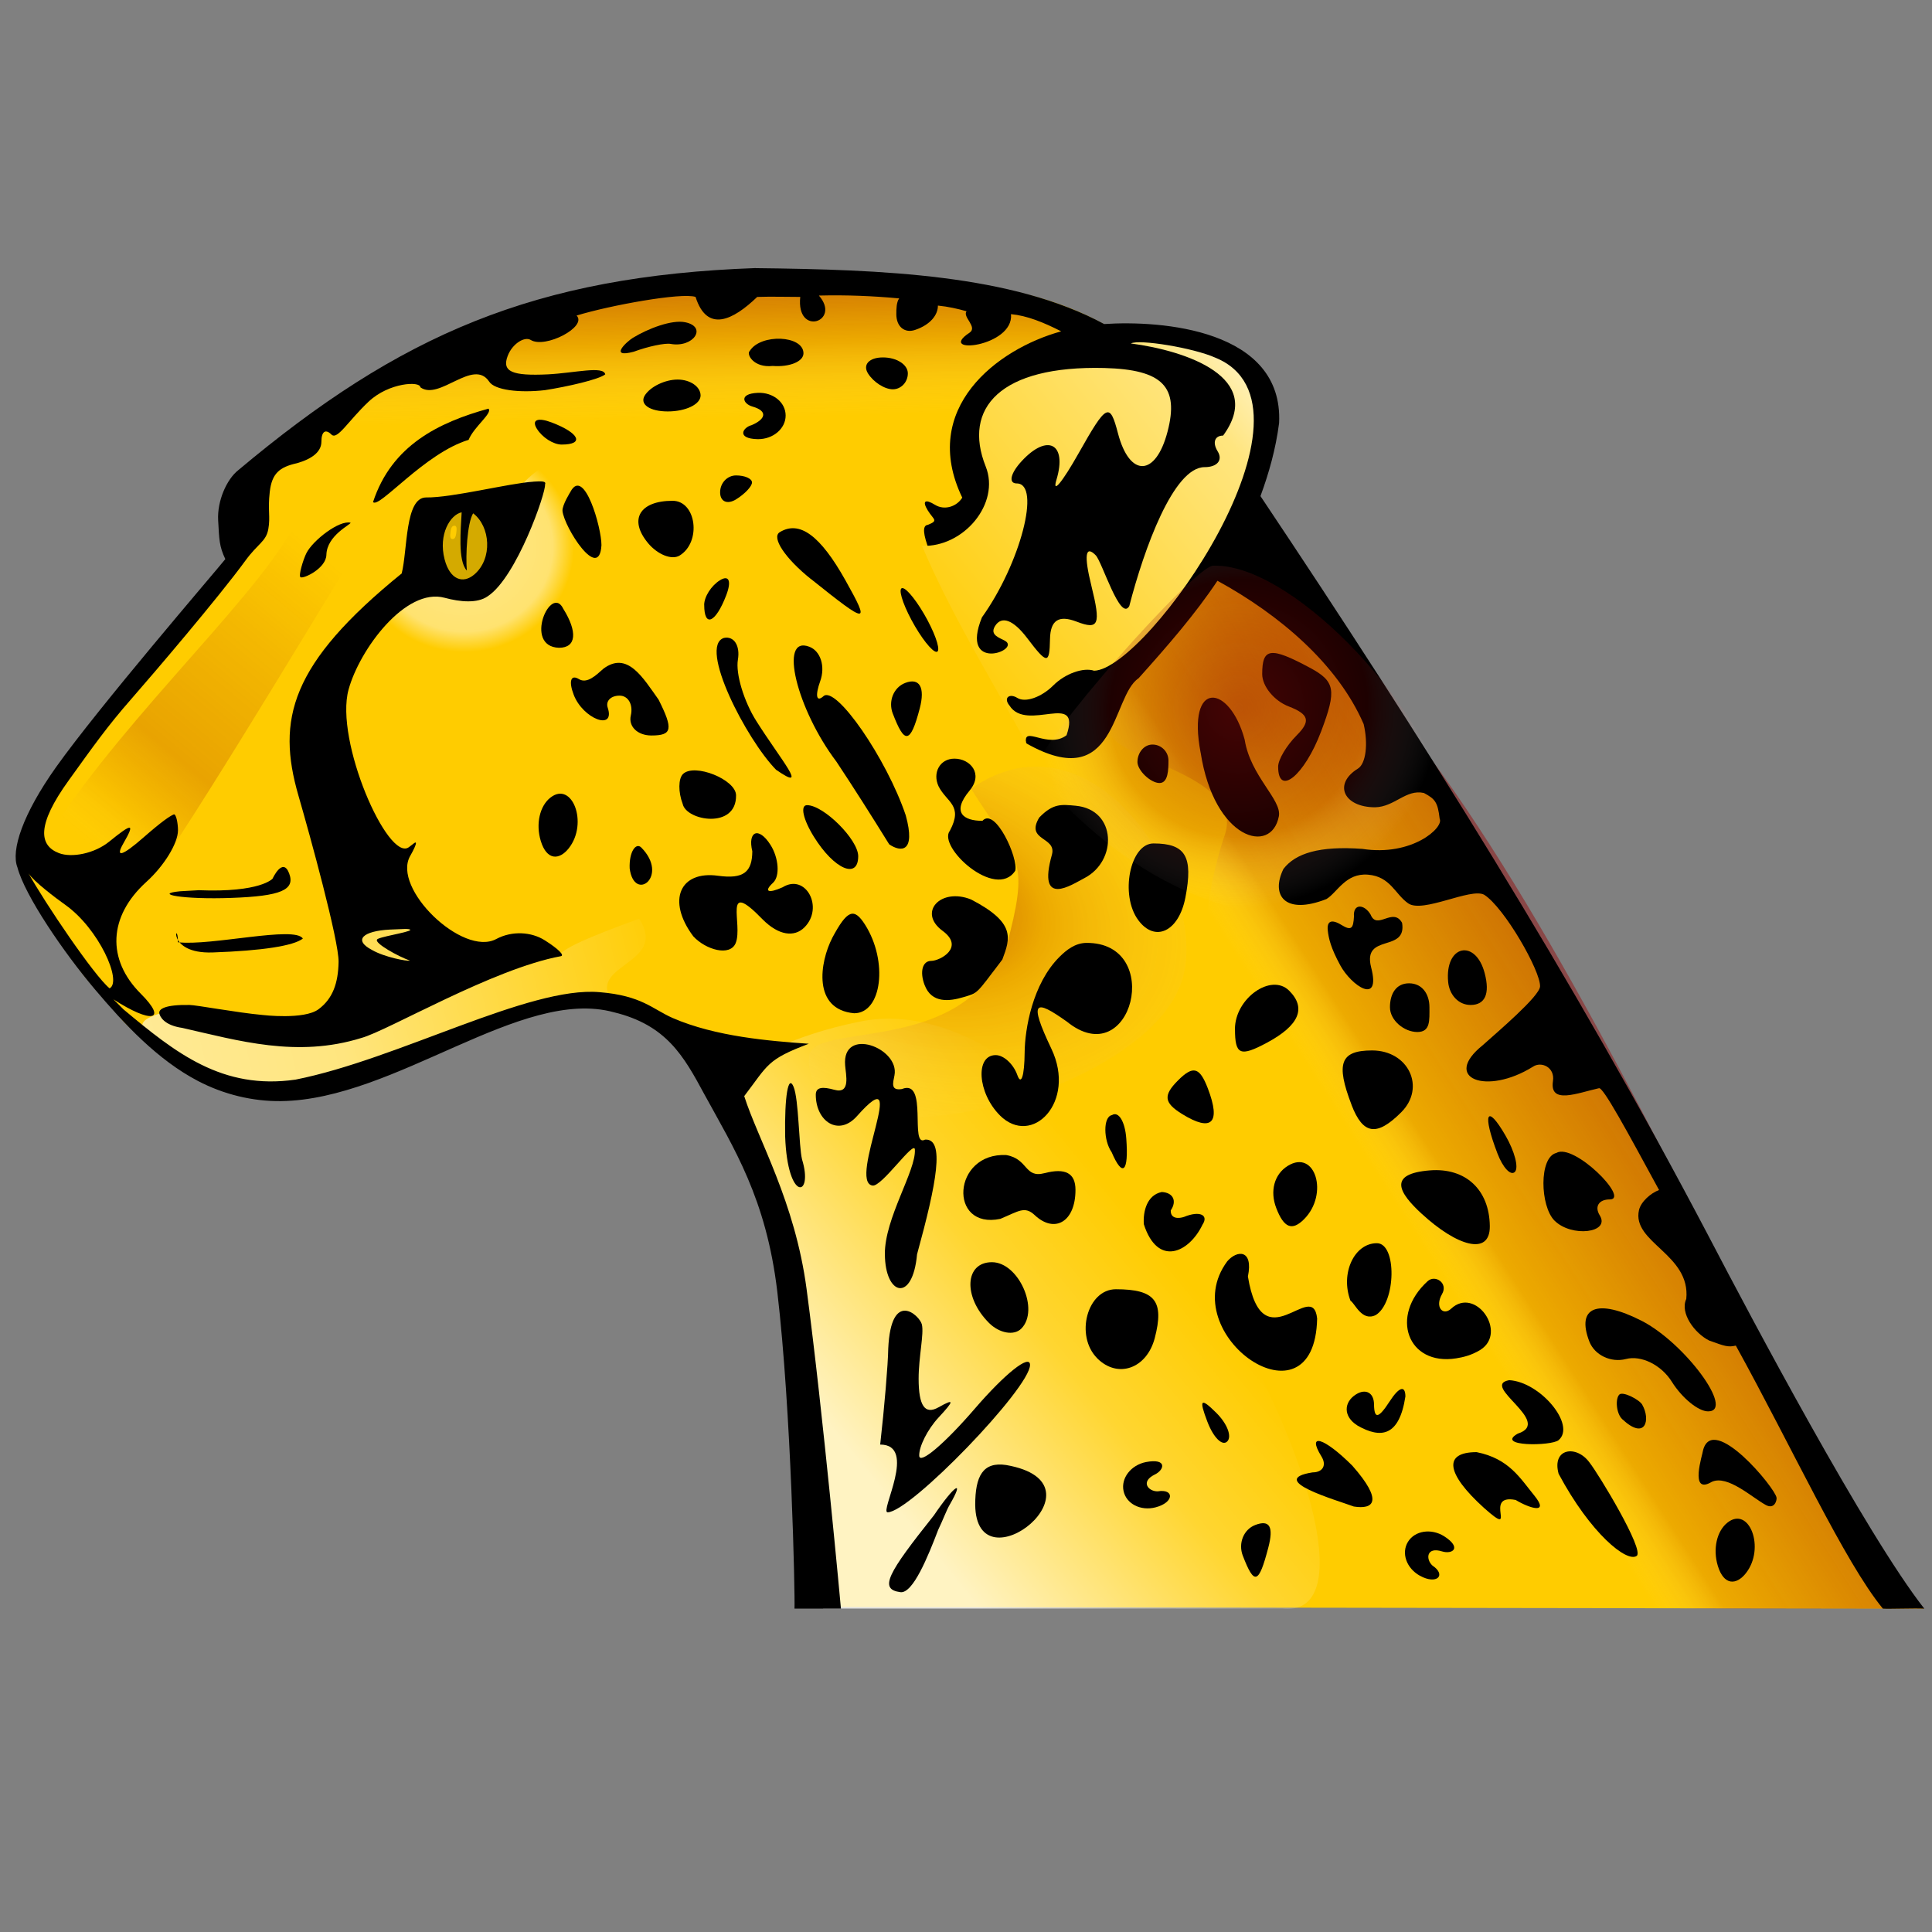 <?xml version="1.0" encoding="UTF-8" standalone="no"?>
<!-- Created with Inkscape (http://www.inkscape.org/) -->

<svg
   xmlns:osb="http://www.openswatchbook.org/uri/2009/osb"
   xmlns:dc="http://purl.org/dc/elements/1.1/"
   xmlns:cc="http://creativecommons.org/ns#"
   xmlns:rdf="http://www.w3.org/1999/02/22-rdf-syntax-ns#"
   xmlns:svg="http://www.w3.org/2000/svg"
   xmlns="http://www.w3.org/2000/svg"
   xmlns:xlink="http://www.w3.org/1999/xlink"
   xmlns:sodipodi="http://sodipodi.sourceforge.net/DTD/sodipodi-0.dtd"
   xmlns:inkscape="http://www.inkscape.org/namespaces/inkscape"
   width="48"
   height="48"
   id="svg2"
   sodipodi:version="0.32"
   inkscape:version="0.48.0 r9654"
   sodipodi:docname="head.svg"
   inkscape:output_extension="org.inkscape.output.svg.inkscape"
   version="1.1"
   inkscape:export-filename="W:\home\pictures\cliparts\lazarus-logo\head.png"
   inkscape:export-xdpi="391.15384"
   inkscape:export-ydpi="391.15384">
  <rect width="100%" height="100%" fill="#808080" stroke="none"/>
  <title
     id="title3059">Cheetah Head</title>
  <defs
     id="defs4">
    <linearGradient
       id="linearGradient5735">
      <stop
         style="stop-color:#930a0a;stop-opacity:0.469;"
         offset="0"
         id="stop5737" />
      <stop
         id="stop5741"
         offset="0.641"
         style="stop-color:#920505;stop-opacity:0.204;" />
      <stop
         style="stop-color:#ffffff;stop-opacity:0;"
         offset="1"
         id="stop5745" />
    </linearGradient>
    <linearGradient
       id="linearGradient5682">
      <stop
         id="stop5684"
         offset="0"
         style="stop-color:#930a0a;stop-opacity:0.549;" />
      <stop
         style="stop-color:#920000;stop-opacity:0.168;"
         offset="0.813"
         id="stop5686" />
      <stop
         id="stop5688"
         offset="1"
         style="stop-color:#ffffff;stop-opacity:0;" />
    </linearGradient>
    <linearGradient
       id="linearGradient5674">
      <stop
         style="stop-color:#930a0a;stop-opacity:0.549;"
         offset="0"
         id="stop5676" />
      <stop
         id="stop5678"
         offset="0.542"
         style="stop-color:#920000;stop-opacity:0.168;" />
      <stop
         style="stop-color:#ffffff;stop-opacity:0;"
         offset="1"
         id="stop5680" />
    </linearGradient>
    <linearGradient
       id="linearGradient5662">
      <stop
         id="stop5664"
         offset="0"
         style="stop-color:#930a0a;stop-opacity:0;" />
      <stop
         style="stop-color:#920707;stop-opacity:0.097;"
         offset="0.268"
         id="stop5666" />
      <stop
         style="stop-color:#920505;stop-opacity:0.204;"
         offset="0.667"
         id="stop5668" />
      <stop
         style="stop-color:#920000;stop-opacity:0.053;"
         offset="0.865"
         id="stop5670" />
      <stop
         id="stop5672"
         offset="1"
         style="stop-color:#ffffff;stop-opacity:0;" />
    </linearGradient>
    <linearGradient
       id="linearGradient5654">
      <stop
         id="stop5656"
         offset="0"
         style="stop-color:#930a0a;stop-opacity:0.549;" />
      <stop
         style="stop-color:#920000;stop-opacity:0.168;"
         offset="0.383"
         id="stop5658" />
      <stop
         id="stop5660"
         offset="1"
         style="stop-color:#ffffff;stop-opacity:0;" />
    </linearGradient>
    <linearGradient
       id="linearGradient5646">
      <stop
         style="stop-color:#ffcc00;stop-opacity:1"
         offset="0"
         id="stop5648" />
      <stop
         id="stop5650"
         offset="0.749"
         style="stop-color:#ffe57f;stop-opacity:1;" />
      <stop
         id="stop5652"
         offset="1"
         style="stop-color:#ffffff;stop-opacity:1;" />
    </linearGradient>
    <linearGradient
       osb:paint="gradient"
       id="linearGradient5638">
      <stop
         id="stop5640"
         offset="0"
         style="stop-color:#ffffff;stop-opacity:0.628;" />
      <stop
         style="stop-color:#ffffff;stop-opacity:0.496;"
         offset="0.456"
         id="stop5642" />
      <stop
         id="stop5644"
         offset="1"
         style="stop-color:#ffffff;stop-opacity:0;" />
    </linearGradient>
    <linearGradient
       id="linearGradient5630">
      <stop
         id="stop5632"
         offset="0"
         style="stop-color:#ffffff;stop-opacity:0.761;" />
      <stop
         style="stop-color:#ffffff;stop-opacity:0.192;"
         offset="0.606"
         id="stop5634" />
      <stop
         id="stop5636"
         offset="1"
         style="stop-color:#ffffff;stop-opacity:0;" />
    </linearGradient>
    <linearGradient
       id="linearGradient5610"
       osb:paint="gradient">
      <stop
         style="stop-color:#ffffff;stop-opacity:0.628;"
         offset="0"
         id="stop5612" />
      <stop
         id="stop5614"
         offset="0.805"
         style="stop-color:#ffffff;stop-opacity:0.496;" />
      <stop
         style="stop-color:#ffffff;stop-opacity:0;"
         offset="1"
         id="stop5616" />
    </linearGradient>
    <linearGradient
       id="linearGradient3998"
       osb:paint="gradient">
      <stop
         style="stop-color:#ffcc00;stop-opacity:1"
         offset="0"
         id="stop4000" />
      <stop
         id="stop4002"
         offset="0.54"
         style="stop-color:#ffe57f;stop-opacity:1" />
      <stop
         id="stop4004"
         offset="1"
         style="stop-color:#ffffff;stop-opacity:1;" />
    </linearGradient>
    <linearGradient
       osb:paint="gradient"
       id="linearGradient3966">
      <stop
         id="stop3968"
         offset="0"
         style="stop-color:#ffffff;stop-opacity:0.628;" />
      <stop
         style="stop-color:#ffffff;stop-opacity:0.496;"
         offset="0.68"
         id="stop3970" />
      <stop
         id="stop3972"
         offset="1"
         style="stop-color:#ffffff;stop-opacity:0;" />
    </linearGradient>
    <linearGradient
       id="linearGradient3866"
       osb:paint="gradient">
      <stop
         style="stop-color:#ffffff;stop-opacity:0.628;"
         offset="0"
         id="stop3868" />
      <stop
         id="stop3897"
         offset="0.456"
         style="stop-color:#ffffff;stop-opacity:0.496;" />
      <stop
         style="stop-color:#ffffff;stop-opacity:0;"
         offset="1"
         id="stop3870" />
    </linearGradient>
    <linearGradient
       inkscape:collect="always"
       xlink:href="#linearGradient5646"
       id="linearGradient3898"
       x1="24.597"
       y1="1022.915"
       x2="34.166"
       y2="1015.194"
       gradientUnits="userSpaceOnUse"
       gradientTransform="matrix(1.031,0,0,1.031,-3.496,-34.942)" />
    <linearGradient
       inkscape:collect="always"
       xlink:href="#linearGradient5674"
       id="linearGradient3882"
       x1="19.179"
       y1="1014.248"
       x2="19.263"
       y2="1018.164"
       gradientUnits="userSpaceOnUse"
       gradientTransform="matrix(1.031,0,0,1.031,-3.496,-34.942)" />
    <linearGradient
       inkscape:collect="always"
       xlink:href="#linearGradient5630"
       id="linearGradient3991"
       x1="20.806"
       y1="1039.273"
       x2="27.696"
       y2="1033.641"
       gradientUnits="userSpaceOnUse"
       gradientTransform="matrix(1.031,0,0,1.031,-3.496,-34.942)" />
    <linearGradient
       gradientTransform="matrix(1.118,1.521,-1.759,0.967,1800.431,14.71)"
       y2="1018.164"
       x2="19.263"
       y1="1014.183"
       x1="19.5"
       gradientUnits="userSpaceOnUse"
       id="linearGradient4017"
       xlink:href="#linearGradient5682"
       inkscape:collect="always" />
    <linearGradient
       id="linearGradient3866-0"
       osb:paint="gradient">
      <stop
         style="stop-color:#ffffff;stop-opacity:0.628;"
         offset="0"
         id="stop3868-9" />
      <stop
         id="stop3897-4"
         offset="0.456"
         style="stop-color:#ffffff;stop-opacity:0.496;" />
      <stop
         style="stop-color:#ffffff;stop-opacity:0;"
         offset="1"
         id="stop3870-8" />
    </linearGradient>
    <linearGradient
       inkscape:collect="always"
       xlink:href="#linearGradient5662"
       id="linearGradient4057"
       x1="34.314"
       y1="1014.788"
       x2="27.444"
       y2="1020.588"
       gradientUnits="userSpaceOnUse"
       gradientTransform="matrix(1.015,-0.178,0.178,1.015,-208.402,-6.544)" />
    <radialGradient
       inkscape:collect="always"
       xlink:href="#linearGradient5654"
       id="radialGradient5582"
       cx="42.493"
       cy="1018.274"
       fx="42.493"
       fy="1018.274"
       r="5.387"
       gradientTransform="matrix(1.463,0.443,-0.292,0.962,258.031,28.357)"
       gradientUnits="userSpaceOnUse" />
    <linearGradient
       inkscape:collect="always"
       xlink:href="#linearGradient5638"
       id="linearGradient5608"
       x1="1.374"
       y1="1031.329"
       x2="16.697"
       y2="1027.665"
       gradientUnits="userSpaceOnUse" />
    <radialGradient
       inkscape:collect="always"
       xlink:href="#linearGradient5610"
       id="radialGradient5628"
       cx="11.56"
       cy="1018.163"
       fx="11.56"
       fy="1018.163"
       r="2.517"
       gradientTransform="matrix(1.083,0.021,-0.02,1.041,19.373,-42.213)"
       gradientUnits="userSpaceOnUse" />
    <radialGradient
       inkscape:collect="always"
       xlink:href="#linearGradient5735"
       id="radialGradient5747"
       cx="30.453"
       cy="1022.463"
       fx="30.453"
       fy="1022.463"
       r="3.636"
       gradientTransform="matrix(0.928,0.993,-1.012,0.947,1037.244,23.442)"
       gradientUnits="userSpaceOnUse" />
  </defs>
  <sodipodi:namedview
     id="base"
     pagecolor="#ffffff"
     bordercolor="#666666"
     borderopacity="1.0"
     gridtolerance="10000"
     guidetolerance="10"
     objecttolerance="10"
     inkscape:pageopacity="0.0"
     inkscape:pageshadow="2"
     inkscape:zoom="256"
     inkscape:cx="11.279827"
     inkscape:cy="34.799253"
     inkscape:document-units="px"
     inkscape:current-layer="layer1"
     showgrid="true"
     inkscape:window-width="1440"
     inkscape:window-height="844"
     inkscape:window-x="-4"
     inkscape:window-y="-4"
     inkscape:window-maximized="1"
     showguides="false"
     inkscape:snap-global="false">
    <inkscape:grid
       type="xygrid"
       id="grid3876"
       empspacing="5"
       visible="true"
       enabled="true"
       snapvisiblegridlinesonly="true" />
  </sodipodi:namedview>
  <g
     inkscape:label="Layer 1"
     inkscape:groupmode="layer"
     id="layer1"
     style="display:inline"
     transform="translate(0,-1004.362)">
    <path
       style="fill:#ffcc00;display:inline"
       d="m 47.697,1044.286 c -1.446,-1.843 -4.331,-7.222 -5.373,-9.22 -3.448,-6.565 -7.245,-12.599 -11.285,-18.632 -0.995,-1.185 -0.698,-2.149 -3.295,-3.825 -2.287,-1.475 -5.645,-1.405 -8.978,-1.443 l -0.407,-0.018 c -5.483,0.195 -8.411,1.624 -12.432,5 -0.286,0.225 -0.427,0.635 -0.4,1.12 0.027,0.479 3.799e-4,0.664 0.152,0.984 -0.288,0.357 -3.169,3.663 -4.241,5.169 -0.834,1.173 -1.075,2.043 -0.91,2.462 0.185,0.702 1.186,2.351 1.841,3.049 0.056,0.058 0.349,0.438 0.544,0.567 -0.121,0.114 1.47,1.419 1.952,1.581 0.525,0.177 1.057,0.588 2.124,0.566 2.677,-0.121 5.831,-2.941 8.142,-2.309 5.071,1.607 4.604,10.942 4.679,14.95 l 27.995,0.041 z"
       id="path3127-0"
       inkscape:connector-curvature="0"
       sodipodi:nodetypes="cccccccccsccccccccc" />
    <path
       style="fill:url(#radialGradient5582);fill-opacity:1.0;stroke:none;display:inline"
       d="m 24.126,1023.958 c 1.086,1.731 1.445,1.667 0.971,3.563 -0.811,3.238 -4.989,2.125 -5.003,3.127 -0.042,2.977 8.507,1.039 9.305,-2.034 0.589,-2.269 -2.235,-6.768 -5.272,-4.657 z"
       id="path3646-1-9-2"
       inkscape:connector-curvature="0"
       sodipodi:nodetypes="cssac" />
    <path
       style="fill:url(#linearGradient4057);fill-opacity:1.0;stroke:none;display:inline"
       d="m 0.867,1025.674 c 1.823,-3.129 5.257,-6.16 6.413,-8.187 0.776,-0.095 1.96,-0.055 1.706,0.343 -0.622,0.976 -3.636,6.051 -5.124,8.216 -0.889,0.378 -2.965,0.515 -2.995,-0.373 z"
       id="path3646-1-9-9"
       inkscape:connector-curvature="0"
       sodipodi:nodetypes="ccscc" />
    <path
       style="fill:url(#linearGradient3991);fill-opacity:1.0;stroke:none;display:inline"
       d="m 20.452,1044.326 c 0,0 -0.334,-0.801 -0.5,-4.168 -0.183,-3.7 -1.774,-8.065 -1.787,-8.751 0.005,-0.662 1.693,-1.36 3.144,-1.652 6.253,-1.395 14.231,15.002 10.542,14.572 z"
       id="path3646-1-6"
       inkscape:connector-curvature="0"
       sodipodi:nodetypes="cscccc" />
    <path
       style="fill:url(#linearGradient4017);fill-opacity:1;stroke:none;display:inline"
       d="m 30.397,1018.541 c 6.914,2.669 13.501,21.711 17.41,25.785 -4.929,-8e-4 -10.258,0 -14.782,0.015 -1.176,-0.015 -0.288,-1.333 0.097,-1.985 2.004,-3.403 -5.131,-9.96 -2.691,-17.256 0.522,-1.561 -3.013,-1.88 -2.854,-2.636 0.276,-1.306 1.696,-2.161 2.819,-3.923 z"
       id="path3646-1-9-1"
       inkscape:connector-curvature="0"
       sodipodi:nodetypes="cccssscc" />
    <path
       style="opacity:0.885;fill:url(#radialGradient5628);fill-opacity:1;stroke:none;display:inline"
       d="m 10.371,1018.713 c 2.665,1.228 0.936,-2.121 3.804,-3.073 0.874,2.736 0.808,4.842 -1.331,5.592 -1.231,0.431 -2.374,-0.705 -3.575,-0.626 -0.362,0.023 0.054,-0.973 1.102,-1.893 z"
       id="path3646-1-8"
       inkscape:connector-curvature="0"
       sodipodi:nodetypes="ccsscc" />
    <path
       style="fill:url(#linearGradient3882);fill-opacity:1.0;stroke:none;display:inline"
       d="m 8.25,1014.428 c 1.655,-1.43 3.92,-2.259 7.221,-2.946 8.069,-1.11 17.603,1.086 10.467,5.732 -1.22,2.169 0.608,4.587 -0.328,3.002 -1.111,-1.881 -6.709,-6.621 -11.015,-5.149 -3.853,1.318 -5.955,1.133 -6.346,-0.639 z"
       id="path3646-1-9"
       inkscape:connector-curvature="0"
       sodipodi:nodetypes="cccssc" />
    <path
       style="fill:#000000"
       d="m 42.312,1040.394 c 0.244,-0.938 1.803,0.948 1.826,1.179 0.01,0.071 -0.055,0.293 -0.263,0.182 -0.344,-0.185 -0.953,-0.758 -1.346,-0.577 -0.572,0.343 -0.223,-0.698 -0.217,-0.784 z"
       id="path3750"
       inkscape:connector-curvature="0"
       sodipodi:nodetypes="ccscc" />
    <path
       style="fill:#000000"
       d="m 23.198,1042.017 c 0.523,-0.771 0.777,-0.926 0.397,-0.271 -0.086,0.149 -0.162,0.368 -0.285,0.622 -0.255,0.668 -0.63,1.592 -0.94,1.551 -0.541,-0.072 -0.318,-0.463 0.828,-1.903 z"
       id="path3748"
       inkscape:connector-curvature="0"
       sodipodi:nodetypes="cscsc" />
    <path
       style="fill:#000000"
       d="m 36.176,1038.11 c -1.204,0.19 -1.66,-1.05 -0.706,-1.918 0.186,-0.169 0.515,0.047 0.358,0.319 -0.189,0.328 0.024,0.553 0.226,0.364 0.6,-0.56 1.409,0.589 0.727,1.023 -0.227,0.14 -0.441,0.186 -0.605,0.212 z m 3.314,2.587 c 0.226,0.285 1.37,2.175 1.174,2.32 -0.239,0.176 -1.144,-0.548 -1.941,-2.04 -0.174,-0.639 0.445,-0.723 0.767,-0.28 z m -1.994,-2.045 c 0.772,0.042 1.666,1.116 1.227,1.49 -0.177,0.15 -1.59,0.162 -1.014,-0.162 0.891,-0.286 -0.95,-1.198 -0.213,-1.328 z m 0.627,2.871 c 0.377,0.466 -0.114,0.317 -0.467,0.105 -0.841,-0.165 0.104,0.991 -0.786,0.198 -0.947,-0.857 -1.017,-1.386 -0.184,-1.386 0.804,0.16 1.079,0.645 1.437,1.083 z"
       id="path3744"
       inkscape:connector-curvature="0"
       sodipodi:nodetypes="cssscccscccsccccccc" />
    <path
       style="fill:#000000"
       d="m 40.802,1039.262 c -0.074,-0.129 -0.483,-0.339 -0.57,-0.253 -0.104,0.104 -0.078,0.471 0.072,0.612 0.58,0.541 0.71,0.011 0.497,-0.359 z"
       id="path3742"
       inkscape:connector-curvature="0"
       sodipodi:nodetypes="scss" />
    <path
       style="fill:#000000"
       d="m 24.229,1041.75 c 0,-0.716 0.191,-1.077 0.769,-0.99 2.611,0.455 -0.744,3.114 -0.769,0.99 z"
       id="path3740"
       inkscape:connector-curvature="0"
       sodipodi:nodetypes="ccc" />
    <path
       style="fill:#000000"
       d="m 24.864,1041.263 c -0.132,-0.132 -0.225,0.103 -0.208,0.52 0.107,0.955 0.487,-0.215 0.208,-0.52 z"
       id="path3738"
       inkscape:connector-curvature="0"
       sodipodi:nodetypes="ccc" />
    <path
       style="fill:#000000"
       d="m 32.608,1040.943 c 0.257,0 0.358,-0.178 0.223,-0.396 -0.373,-0.604 0.065,-0.472 0.768,0.23 0.783,0.89 0.523,1.091 0.036,1.014 -0.416,-0.155 -2.192,-0.662 -1.026,-0.848 z"
       id="path3736"
       inkscape:connector-curvature="0"
       sodipodi:nodetypes="csccc" />
    <path
       style="fill:#000000"
       d="m 21.868,1040.251 c 0.105,-0.926 0.195,-1.999 0.2,-2.385 0.07,-1.485 0.78,-0.822 0.835,-0.601 0.058,0.234 -0.08,0.805 -0.08,1.35 0,0.677 0.157,0.902 0.495,0.711 0.396,-0.223 0.396,-0.173 0,0.254 -0.272,0.293 -0.488,0.721 -0.48,0.949 0.008,0.229 0.629,-0.297 1.381,-1.169 0.751,-0.871 1.368,-1.362 1.372,-1.089 0.006,0.572 -2.978,3.664 -3.538,3.664 -0.206,0 0.75,-1.683 -0.184,-1.683 z"
       id="path3734"
       inkscape:connector-curvature="0"
       sodipodi:nodetypes="ccsssssscssc" />
    <path
       style="fill:#000000"
       d="m 29.998,1039.687 c -0.215,-0.564 -0.169,-0.61 0.222,-0.222 0.271,0.269 0.392,0.588 0.27,0.71 -0.122,0.122 -0.343,-0.098 -0.492,-0.489 z"
       id="path3732"
       inkscape:connector-curvature="0"
       sodipodi:nodetypes="cccc" />
    <path
       style="fill:#000000"
       d="m 33.727,1039.779 c -0.364,-0.225 -0.342,-0.586 -0.034,-0.776 0.241,-0.149 0.441,-0.037 0.444,0.248 0.005,0.377 0.111,0.356 0.39,-0.074 0.231,-0.357 0.386,-0.406 0.39,-0.122 -0.152,0.996 -0.605,1.058 -1.191,0.725 z"
       id="path3730"
       inkscape:connector-curvature="0"
       sodipodi:nodetypes="cccccc" />
    <path
       style="fill:#000000"
       d="m 30.487,1035.703 c 0.245,-0.289 0.657,-0.308 0.517,0.373 0.357,2.177 1.61,0.017 1.72,1.044 -0.059,2.838 -3.577,0.397 -2.236,-1.417 z"
       id="path3728"
       inkscape:connector-curvature="0"
       sodipodi:nodetypes="cccc" />
    <path
       style="fill:#000000"
       d="m 41.534,1038.688 c -0.259,-0.414 -0.758,-0.661 -1.137,-0.562 -0.374,0.098 -0.781,-0.097 -0.911,-0.436 -0.329,-0.858 0.203,-1.071 1.294,-0.516 1.079,0.549 2.332,2.253 1.657,2.253 -0.243,0 -0.649,-0.333 -0.903,-0.739 z"
       id="path3726"
       inkscape:connector-curvature="0"
       sodipodi:nodetypes="ccccsc" />
    <path
       style="fill:#000000"
       d="m 24.568,1037.226 c -0.644,-0.644 -0.601,-1.505 0.076,-1.505 0.666,0 1.191,1.189 0.729,1.651 -0.181,0.181 -0.544,0.116 -0.805,-0.145 z"
       id="path3724"
       inkscape:connector-curvature="0"
       sodipodi:nodetypes="cscc" />
    <path
       style="fill:#000000"
       d="m 33.553,1036.68 c -0.258,-0.673 0.089,-1.431 0.655,-1.431 0.5,0 0.478,1.473 -0.026,1.784 -0.346,0.174 -0.519,-0.292 -0.629,-0.354 z"
       id="path3722"
       inkscape:connector-curvature="0"
       sodipodi:nodetypes="cscc" />
    <path
       style="fill:#000000"
       d="m 27.261,1038.109 c -0.56,-0.56 -0.249,-1.716 0.462,-1.716 0.974,0 1.207,0.292 0.967,1.212 -0.199,0.761 -0.919,1.015 -1.429,0.505 z"
       id="path3720"
       inkscape:connector-curvature="0"
       sodipodi:nodetypes="cscc" />
    <path
       style="fill:#000000"
       d="m 21.984,1035.525 c -0.007,-0.899 0.776,-2.073 0.746,-2.603 -0.014,-0.249 -0.818,0.925 -1.05,0.895 -0.638,-0.083 0.98,-3.269 -0.387,-1.727 -0.459,0.518 -1.025,0.132 -1.025,-0.53 0,-0.194 0.175,-0.202 0.463,-0.122 0.409,0.113 0.283,-0.374 0.266,-0.609 -0.08,-0.974 1.358,-0.432 1.226,0.249 -0.037,0.191 -0.101,0.386 0.184,0.341 0.665,-0.27 0.18,1.476 0.577,1.256 0.496,-0.028 0.289,1.068 -0.2,2.85 -0.111,1.216 -0.795,1.022 -0.799,0 z"
       id="path3718"
       inkscape:connector-curvature="0"
       sodipodi:nodetypes="cssssscscccc" />
    <path
       style="fill:#000000"
       d="m 35.325,1034.521 c -0.573,-0.527 -0.856,-0.997 0.197,-1.081 0.89,-0.072 1.481,0.48 1.492,1.383 0.009,0.757 -0.825,0.493 -1.688,-0.302 z"
       id="path3716"
       inkscape:connector-curvature="0"
       sodipodi:nodetypes="ssss" />
    <path
       style="fill:#000000"
       d="m 38.622,1034.689 c -0.361,-0.361 -0.389,-1.578 0.044,-1.682 0.436,-0.259 1.837,1.154 1.329,1.154 -0.272,0 -0.385,0.178 -0.25,0.396 0.271,0.438 -0.702,0.552 -1.122,0.132 z"
       id="path3714"
       inkscape:connector-curvature="0"
       sodipodi:nodetypes="ccscc" />
    <path
       style="fill:#000000"
       d="m 25.005,1033.06 c 0.545,0.097 0.445,0.58 0.944,0.449 0.521,-0.136 0.771,-9e-4 0.771,0.415 0,0.796 -0.519,1.091 -1.012,0.628 -0.249,-0.234 -0.396,-0.099 -0.854,0.092 -1.303,0.275 -1.195,-1.655 0.151,-1.585 z"
       id="path3712"
       inkscape:connector-curvature="0"
       sodipodi:nodetypes="cssscc" />
    <path
       style="fill:#000000"
       d="m 31.708,1034.375 c -0.162,-0.421 -0.049,-0.838 0.284,-1.046 0.685,-0.428 1.03,0.701 0.405,1.326 -0.296,0.296 -0.5,0.214 -0.689,-0.28 z"
       id="path3710"
       inkscape:connector-curvature="0"
       sodipodi:nodetypes="cccc" />
    <path
       style="fill:#000000"
       d="m 37.204,1033.02 c -0.382,-0.996 -0.269,-1.253 0.197,-0.45 0.231,0.398 0.337,0.806 0.235,0.908 -0.102,0.103 -0.297,-0.104 -0.432,-0.458 z"
       id="path3708"
       inkscape:connector-curvature="0"
       sodipodi:nodetypes="cccc" />
    <path
       style="fill:#000000"
       d="m 27.628,1032.065 c 0.163,-0.1 0.323,0.161 0.354,0.582 0.064,0.846 -0.093,0.974 -0.364,0.34 -0.202,-0.288 -0.217,-0.883 0.01,-0.921 z"
       id="path3706"
       inkscape:connector-curvature="0"
       sodipodi:nodetypes="cccc" />
    <path
       style="fill:#000000"
       d="m 19.507,1032.596 c -0.017,-0.993 0.076,-1.549 0.208,-1.236 0.132,0.313 0.13,1.463 0.211,1.805 0.292,0.942 -0.36,1.082 -0.419,-0.569 z"
       id="path3704"
       inkscape:connector-curvature="0"
       sodipodi:nodetypes="cccc" />
    <path
       style="fill:#000000"
       d="m 24.841,1032.072 c -0.553,-0.553 -0.618,-1.496 -0.103,-1.496 0.2,0 0.441,0.223 0.537,0.495 0.096,0.272 0.177,0.021 0.182,-0.558 0.005,-0.579 0.193,-1.71 0.868,-2.38 0.17,-0.169 0.383,-0.34 0.662,-0.345 1.951,-0.018 1.135,3.27 -0.485,1.953 -0.786,-0.557 -0.957,-0.536 -0.379,0.681 0.626,1.318 -0.483,2.45 -1.283,1.65 z"
       id="path3702"
       inkscape:connector-curvature="0"
       sodipodi:nodetypes="ssscsccss" />
    <path
       style="fill:#000000"
       d="m 29.37,1032.04 c -0.453,-0.28 -0.475,-0.463 -0.101,-0.837 0.374,-0.374 0.536,-0.331 0.739,0.199 0.331,0.863 0.099,1.094 -0.638,0.638 z"
       id="path3700"
       inkscape:connector-curvature="0"
       sodipodi:nodetypes="cccc" />
    <path
       style="fill:#000000"
       d="m 33.58,1031.814 c -0.398,-1.037 -0.278,-1.354 0.509,-1.354 0.906,0 1.34,0.921 0.724,1.536 -0.608,0.608 -0.95,0.558 -1.234,-0.182 z"
       id="path3698"
       inkscape:connector-curvature="0"
       sodipodi:nodetypes="cscc" />
    <path
       style="fill:url(#linearGradient5608);fill-opacity:1.0;stroke:none;display:inline"
       d="m 3.627,1030.117 c -0.149,-0.314 -0.232,-0.432 0.636,-0.66 1.162,1.105 5.811,-0.223 8.571,-1.037 1.963,-0.579 0.213,-0.201 3.045,-1.233 0.681,1.035 -0.982,1.124 -0.781,1.829 0.039,0.138 -0.373,-0.044 -0.703,0.071 -0.987,0.341 -2.333,0.877 -4.224,1.585 -3.682,1.379 -4.536,0.652 -6.545,-0.555 z"
       id="path3646-1"
       inkscape:connector-curvature="0"
       sodipodi:nodetypes="ccscssscc" />
    <path
       style="fill:#000000"
       d="m 18.778,1011.022 c -5.483,0.195 -8.837,1.646 -12.859,5.022 -0.286,0.225 -0.526,0.762 -0.499,1.247 0.027,0.479 0.026,0.642 0.178,0.962 -0.288,0.357 -3.131,3.659 -4.203,5.165 -0.834,1.173 -1.127,2.074 -0.962,2.494 0.185,0.702 1.149,2.113 1.923,3.028 0.735,0.869 1.556,1.752 2.565,2.28 0.634,0.331 1.351,0.508 2.066,0.499 2.85,-0.039 5.953,-2.84 8.264,-2.208 1.306,0.317 1.736,1.088 2.244,2.03 0.733,1.343 1.542,2.591 1.817,4.915 0.348,2.954 0.442,7.548 0.427,7.872 l 1.154,0 c 0,0 -0.44,-4.83 -0.854,-7.943 -0.289,-2.173 -1.207,-3.713 -1.549,-4.79 0.599,-0.785 0.559,-0.906 1.604,-1.301 -0.969,-0.068 -2.316,-0.176 -3.384,-0.641 -0.502,-0.222 -0.767,-0.556 -1.817,-0.641 -1.751,-0.152 -4.998,1.666 -7.551,2.173 -1.818,0.262 -2.98,-0.663 -4.274,-1.745 l -0.249,-0.249 c 0.929,0.601 1.365,0.546 0.677,-0.142 -0.846,-0.846 -0.809,-1.917 0.142,-2.778 0.436,-0.394 0.784,-0.956 0.784,-1.282 0,-0.163 -0.045,-0.419 -0.107,-0.392 -0.098,0.043 -0.29,0.169 -0.748,0.57 -0.538,0.472 -0.713,0.514 -0.499,0.143 0.294,-0.511 0.216,-0.5 -0.356,-0.037 -0.366,0.297 -0.931,0.406 -1.247,0.285 -0.484,-0.186 -0.575,-0.679 0.249,-1.817 0.611,-0.85 0.966,-1.349 1.532,-1.994 0.565,-0.646 2.181,-2.538 2.85,-3.455 0.314,-0.431 0.514,-0.473 0.57,-0.784 0.056,-0.311 -0.017,-0.466 0.036,-0.926 0.053,-0.46 0.244,-0.616 0.677,-0.712 0.367,-0.104 0.606,-0.28 0.606,-0.534 0,-0.254 0.102,-0.325 0.249,-0.178 0.147,0.147 0.42,-0.344 0.926,-0.819 0.506,-0.476 1.283,-0.511 1.282,-0.356 0.47,0.347 1.314,-0.73 1.71,-0.142 0.132,0.213 0.753,0.288 1.389,0.214 0.556,-0.087 1.338,-0.264 1.496,-0.392 -0.041,-0.218 -0.756,-0.035 -1.425,0 -0.886,0.042 -1.151,-0.064 -0.997,-0.463 0.116,-0.301 0.419,-0.485 0.57,-0.392 0.36,0.223 1.415,-0.33 1.14,-0.606 0.822,-0.253 2.613,-0.579 2.956,-0.463 0.287,0.902 0.932,0.577 1.532,0 0.368,-0.012 0.711,0 1.069,0 -0.107,0.998 1.028,0.613 0.463,-0.034 0.686,-0.018 1.37,0.012 1.995,0.071 -0.07,0.093 -0.071,0.272 -0.071,0.392 0,0.309 0.204,0.478 0.463,0.392 0.391,-0.131 0.572,-0.38 0.57,-0.606 0.247,0.024 0.5,0.08 0.712,0.142 -0.109,0.14 0.287,0.392 0.071,0.534 -0.84,0.556 1.111,0.356 1.033,-0.463 0.394,0.036 0.808,0.203 1.247,0.427 -1.601,0.439 -3.523,1.921 -2.458,4.132 -0.137,0.222 -0.44,0.324 -0.677,0.178 -0.244,-0.151 -0.327,-0.099 -0.178,0.142 0.144,0.233 0.274,0.246 0,0.356 -0.587,0.053 1.738,3.738 2.453,5.432 2.25,1.273 2.104,-1.171 2.783,-1.621 0.746,-0.832 1.419,-1.61 1.959,-2.422 1.539,0.841 2.989,2.072 3.633,3.562 0.115,0.49 0.055,0.982 -0.142,1.104 -0.624,0.386 -0.352,0.962 0.427,0.962 0.487,-0.012 0.765,-0.455 1.211,-0.356 0.281,0.15 0.344,0.23 0.392,0.641 0.111,0.217 -0.686,0.942 -1.923,0.748 -1.061,-0.078 -1.658,0.108 -1.959,0.499 -0.318,0.65 0.028,1.155 1.069,0.748 0.27,-0.163 0.476,-0.652 1.033,-0.606 0.557,0.046 0.668,0.481 0.997,0.712 0.362,0.255 1.553,-0.393 1.888,-0.214 0.5,0.316 1.408,1.902 1.389,2.28 -0.013,0.247 -1.077,1.147 -1.425,1.46 -1.023,0.821 0.091,1.254 1.247,0.534 0.207,-0.142 0.552,0.011 0.499,0.356 -0.091,0.592 0.611,0.295 1.14,0.178 0.097,-0.055 0.713,1.09 1.496,2.529 -0.209,0.077 -0.452,0.292 -0.499,0.499 -0.183,0.81 1.288,1.092 1.175,2.208 -0.163,0.346 0.204,0.851 0.57,1.033 0.388,0.14 0.468,0.17 0.661,0.125 1.408,2.553 2.698,5.371 3.653,6.535 0.141,0.012 0.796,-0.013 1.029,0 -1.446,-1.843 -4.301,-7.227 -5.343,-9.225 -3.407,-6.488 -7.162,-12.454 -11.149,-18.415 0.21,-0.572 0.379,-1.167 0.463,-1.817 0.11,-2.332 -2.938,-2.553 -4.346,-2.458 -2.278,-1.235 -5.524,-1.353 -8.656,-1.389 z m -5.521,5.307 c -0.605,0.037 -2.016,0.401 -2.671,0.392 -0.526,0 -0.458,1.304 -0.606,1.888 -2.77,2.248 -3.113,3.63 -2.565,5.521 0.284,0.98 1.008,3.612 0.997,4.132 -0.01,0.52 -0.141,0.91 -0.499,1.175 -0.358,0.266 -1.389,0.142 -1.389,0.142 -0.625,-0.056 -1.655,-0.249 -1.817,-0.249 -0.605,-0.01 -0.773,0.1 -0.748,0.214 0.015,0.07 0.112,0.291 0.57,0.356 1.393,0.316 2.851,0.749 4.452,0.249 0.653,-0.178 3.272,-1.722 4.951,-2.03 0.109,-0.019 -0.077,-0.192 -0.392,-0.392 -0.338,-0.217 -0.821,-0.244 -1.211,-0.035 -0.834,0.447 -2.602,-1.262 -2.137,-2.066 0.082,-0.143 0.148,-0.281 0.142,-0.321 -0.006,-0.041 -0.083,0.04 -0.178,0.107 -0.519,0.369 -1.845,-2.645 -1.496,-3.918 0.275,-1.002 1.419,-2.543 2.387,-2.28 0.387,0.105 0.814,0.143 1.069,-0.037 0.718,-0.468 1.452,-2.584 1.425,-2.778 0.038,-0.086 -0.083,-0.083 -0.285,-0.071 z"
       id="path3127"
       inkscape:connector-curvature="0"
       sodipodi:nodetypes="ccccccsccccsccccccccccccscccccccccccscccccccccccccccscccccccccccccccccccccccccccsccscccccccccccccccscccccccccccsccccc" />
    <path
       style="fill:#ffcc00"
       d="m 0.711,1026.063 c 0.126,0.197 0.672,0.61 0.914,0.782 0.826,0.586 1.419,1.9 1.098,2.072 -0.382,-0.309 -1.612,-2.131 -2.012,-2.853 z"
       id="path3125"
       inkscape:connector-curvature="0"
       sodipodi:nodetypes="cccc" />
    <path
       style="fill:#000000"
       d="m 33.639,1027.134 c -0.017,0.288 -0.059,0.364 -0.313,0.207 -0.252,-0.155 -0.362,-0.088 -0.338,0.135 0.021,0.197 0.073,0.432 0.312,0.872 0.273,0.501 1.019,1.015 0.764,0.042 -0.214,-0.853 0.895,-0.35 0.77,-1.101 -0.225,-0.401 -0.622,0.193 -0.781,-0.203 -0.154,-0.264 -0.442,-0.286 -0.414,0.051 z"
       id="path3123"
       inkscape:connector-curvature="0"
       sodipodi:nodetypes="csssccccc" />
    <path
       style="fill:#000000"
       d="m 30.682,1029.929 c 0,-0.763 0.901,-1.401 1.348,-0.953 0.432,0.432 0.246,0.864 -0.555,1.293 -0.665,0.356 -0.792,0.301 -0.792,-0.34 z"
       id="path3688"
       inkscape:connector-curvature="0"
       sodipodi:nodetypes="sscs" />
    <path
       style="fill:#000000"
       d="m 9.268,1016.836 c 0.463,-1.412 1.633,-1.979 2.867,-2.321 0.115,0.105 -0.366,0.454 -0.492,0.775 -1.09,0.328 -2.225,1.717 -2.375,1.546 z"
       id="path3686"
       inkscape:connector-curvature="0"
       sodipodi:nodetypes="cccc" />
    <path
       style="fill:#000000"
       d="m 14.177,1016.572 c 0.338,-0.613 0.768,0.899 0.766,1.335 -0.054,0.928 -0.926,-0.443 -0.968,-0.851 -0.01,-0.149 0.203,-0.483 0.203,-0.483 z"
       id="path3682"
       inkscape:connector-curvature="0"
       sodipodi:nodetypes="sccs" />
    <path
       style="fill:#ffdd55"
       d="m 9.365,1027.709 c 0.011,-0.066 0.762,-0.174 0.831,-0.241 -0.016,-0.046 -0.222,-0.019 -0.508,-0.011 -0.665,0.034 -0.926,0.257 -0.442,0.509 0.311,0.178 0.876,0.285 0.939,0.262 -0.299,-0.106 -0.879,-0.431 -0.819,-0.521 z"
       id="path3680"
       inkscape:connector-curvature="0"
       sodipodi:nodetypes="ccccccc" />
    <path
       style="fill:#000000"
       d="m 22.973,1028.839 c -0.128,-0.333 -0.055,-0.604 0.162,-0.604 0.218,0 0.843,-0.335 0.284,-0.746 -0.629,-0.462 -0.044,-1.084 0.708,-0.779 1.117,0.58 0.973,0.963 0.776,1.491 -0.669,0.888 -0.602,0.824 -0.963,0.934 -0.356,0.108 -0.793,0.157 -0.966,-0.295 z"
       id="path3676"
       inkscape:connector-curvature="0"
       sodipodi:nodetypes="sssccss" />
    <path
       style="fill:#000000"
       d="m 20.676,1027.665 c 0.373,-0.697 0.54,-0.765 0.817,-0.328 0.577,0.911 0.417,2.199 -0.272,2.199 -1.038,-0.094 -0.856,-1.266 -0.544,-1.871 z"
       id="path3672"
       inkscape:connector-curvature="0"
       sodipodi:nodetypes="cscc" />
    <path
       style="fill:#000000"
       d="m 34.533,1029.386 c 0,-0.327 0.148,-0.594 0.474,-0.594 0.327,0 0.507,0.267 0.507,0.594 0,0.327 0.027,0.616 -0.3,0.616 -0.327,0 -0.681,-0.289 -0.681,-0.616 z"
       id="path3668"
       inkscape:connector-curvature="0"
       sodipodi:nodetypes="sssss" />
    <path
       style="fill:#000000"
       d="m 35.979,1028.759 c -0.087,-0.927 0.683,-1.079 0.908,-0.217 0.134,0.51 0.01,0.788 -0.351,0.788 -0.306,0 -0.528,-0.258 -0.557,-0.571 z"
       id="path3666"
       inkscape:connector-curvature="0"
       sodipodi:nodetypes="scss" />
    <path
       style="fill:#000000"
       d="m 17.224,1027.624 c -0.666,-0.892 -0.33,-1.636 0.616,-1.504 0.636,0.088 0.847,-0.094 0.851,-0.608 -0.12,-0.493 0.154,-0.629 0.453,-0.157 0.2,0.316 0.241,0.773 0.062,0.939 -0.239,0.221 -0.119,0.273 0.238,0.112 0.573,-0.355 1.034,0.503 0.542,0.996 -0.252,0.252 -0.64,0.202 -1.036,-0.195 -1.014,-1.048 -0.484,0.124 -0.672,0.585 -0.139,0.341 -0.744,0.168 -1.053,-0.167 z"
       id="path3664"
       inkscape:connector-curvature="0"
       sodipodi:nodetypes="cscsscscscc" />
    <path
       style="fill:#000000"
       d="m 25.821,1024.672 c 0.344,-0.355 0.552,-0.324 0.902,-0.292 1.024,0.094 1.045,1.378 0.212,1.802 -0.292,0.149 -1.182,0.76 -0.798,-0.594 0.112,-0.444 -0.671,-0.331 -0.316,-0.917 z m -0.598,1.324 c -0.484,0.739 -1.941,-0.599 -1.623,-0.996 0.337,-0.634 -0.079,-0.701 -0.281,-1.101 l 0,-6e-4 c -0.157,-0.333 0.029,-0.688 0.394,-0.688 0.389,0 0.726,0.374 0.377,0.792 -0.46,0.551 -0.146,0.753 0.318,0.753 0.318,-0.354 0.901,0.944 0.815,1.239 z m -4.443,-2.712 c -0.978,-1.29 -1.447,-3.151 -0.673,-2.854 0.281,0.107 0.402,0.49 0.271,0.855 -0.13,0.363 -0.094,0.531 0.08,0.374 0.307,-0.278 1.571,1.552 2.045,2.96 0.258,0.936 -0.125,0.916 -0.411,0.72 -0.456,-0.735 -0.878,-1.401 -1.312,-2.055 z"
       id="path3662"
       inkscape:connector-curvature="0"
       sodipodi:nodetypes="cssccccccssccccccccc" />
    <path
       id="path3660"
       style="fill:#000000"
       d="m 4.938,1026.479 c 1.537,0.062 1.834,-0.287 1.834,-0.287 0,0 0.251,-0.55 0.411,-0.133 0.158,0.413 -0.203,0.567 -1.43,0.611 -1.209,0.045 -1.967,-0.099 -1.277,-0.165 z"
       inkscape:connector-curvature="0"
       sodipodi:nodetypes="cccccc" />
    <path
       style="fill:#000000"
       d="m 15.644,1025.938 c -0.017,-0.417 0.157,-0.651 0.288,-0.52 0.704,0.713 -0.175,1.377 -0.288,0.52 z"
       id="path3656"
       inkscape:connector-curvature="0"
       sodipodi:nodetypes="ccc" />
    <path
       style="fill:#000000"
       d="m 29.828,1023.056 c -0.347,-1.83 0.725,-1.691 1.095,-0.32 0.145,0.914 0.928,1.494 0.85,1.906 -0.185,0.973 -1.609,0.583 -1.944,-1.586 z"
       id="path3654"
       inkscape:connector-curvature="0"
       sodipodi:nodetypes="ccsc" />
    <path
       style="fill:#000000"
       d="m 20.225,1025.158 c -0.272,-0.436 -0.351,-0.792 -0.174,-0.792 0.413,0 1.271,0.856 1.271,1.268 0,0.584 -0.597,0.325 -1.096,-0.475 z"
       id="path3650"
       inkscape:connector-curvature="0"
       sodipodi:nodetypes="ssss" />
    <path
       style="fill:#000000"
       d="m 16.961,1024.334 c -0.112,-0.292 -0.109,-0.625 0.006,-0.74 0.281,-0.281 1.32,0.136 1.32,0.528 0.013,0.849 -1.238,0.634 -1.326,0.212 z"
       id="path3646"
       inkscape:connector-curvature="0"
       sodipodi:nodetypes="cccc" />
    <path
       style="fill:#000000"
       d="m 31.755,1023.409 c 0,-0.174 0.208,-0.525 0.462,-0.779 0.352,-0.352 0.305,-0.522 -0.198,-0.716 -0.363,-0.139 -0.66,-0.502 -0.66,-0.805 0,-0.655 0.204,-0.682 1.181,-0.159 0.633,0.339 0.672,0.555 0.283,1.584 -0.413,1.093 -1.068,1.631 -1.068,0.875 z"
       id="path3640"
       inkscape:connector-curvature="0"
       sodipodi:nodetypes="sccsccs" />
    <path
       style="fill:#000000"
       d="m 17.987,1020.211 c 0.249,-0.052 0.405,0.193 0.346,0.54 -0.059,0.347 0.147,1.033 0.457,1.524 0.612,0.971 1.336,1.796 0.493,1.213 -0.735,-0.746 -1.94,-3.075 -1.296,-3.277 z"
       id="path3880"
       inkscape:connector-curvature="0"
       sodipodi:nodetypes="ccccc" />
    <path
       style="fill:#000000"
       d="m 16.362,1021.744 c 0.37,0.737 0.339,0.891 -0.178,0.891 -0.344,-2e-4 -0.574,-0.223 -0.512,-0.495 0.063,-0.272 -0.063,-0.495 -0.279,-0.495 -0.216,-10e-5 -0.349,0.133 -0.295,0.297 0.196,0.588 -0.614,0.282 -0.844,-0.318 -0.13,-0.338 -0.072,-0.513 0.129,-0.39 0.2,0.124 0.426,-0.095 0.608,-0.258 0.594,-0.444 0.978,0.217 1.371,0.768 z"
       id="path3638"
       inkscape:connector-curvature="0"
       sodipodi:nodetypes="cccccsccc" />
    <path
       style="fill:#000000"
       d="m 28.26,1023.289 c 0,-0.218 0.156,-0.429 0.374,-0.429 0.218,0 0.396,0.178 0.396,0.396 0,0.218 -0.004,0.56 -0.222,0.56 -0.218,0 -0.549,-0.309 -0.549,-0.527 z"
       id="path3636"
       inkscape:connector-curvature="0"
       sodipodi:nodetypes="sssss" />
    <path
       style="fill:#000000"
       d="m 22.181,1022.092 c -0.118,-0.309 0.02,-0.652 0.309,-0.763 0.358,-0.137 0.497,0.113 0.361,0.633 -0.238,0.91 -0.384,0.874 -0.669,0.13 z"
       id="path3634"
       inkscape:connector-curvature="0"
       sodipodi:nodetypes="cccc" />
    <path
       style="fill:#000000"
       d="m 13.995,1019.488 c 0.353,0.566 0.331,0.968 -0.108,0.968 -0.894,-0.032 -0.197,-1.602 0.108,-0.968 z"
       id="path3628"
       inkscape:connector-curvature="0"
       sodipodi:nodetypes="ccc" />
    <path
       style="fill:#000000"
       d="m 22.645,1019.765 c -0.233,-0.436 -0.335,-0.792 -0.226,-0.792 0.109,0 0.389,0.357 0.622,0.792 0.233,0.436 0.335,0.792 0.226,0.792 -0.109,0 -0.389,-0.356 -0.622,-0.792 z"
       id="path3626"
       inkscape:connector-curvature="0"
       sodipodi:nodetypes="cscsc" />
    <path
       style="fill:#000000"
       d="m 20.144,1018.746 c -0.635,-0.508 -0.983,-1.03 -0.773,-1.161 0.49,-0.302 1.008,0.077 1.635,1.197 0.619,1.107 0.566,1.105 -0.861,-0.037 z"
       id="path3624"
       inkscape:connector-curvature="0"
       sodipodi:nodetypes="ccccc" />
    <path
       style="fill:#000000"
       d="m 16.098,1017.852 c -0.482,-0.58 -0.208,-1.048 0.612,-1.048 0.59,0 0.723,1.021 0.177,1.359 -0.193,0.12 -0.548,-0.02 -0.789,-0.31 z"
       id="path3622"
       inkscape:connector-curvature="0"
       sodipodi:nodetypes="cscc" />
    <path
       style="fill:#000000"
       d="m 17.495,1019.393 c 0,-0.205 0.176,-0.481 0.392,-0.615 0.225,-0.139 0.291,0.02 0.156,0.373 -0.263,0.686 -0.547,0.812 -0.547,0.242 z"
       id="path3620"
       inkscape:connector-curvature="0"
       sodipodi:nodetypes="sccs" />
    <path
       style="fill:#000000"
       d="m 7.613,1018.104 c 0.158,-0.315 0.815,-0.826 1.096,-0.755 0.02,0.04 -0.588,0.31 -0.6,0.798 -0.008,0.336 -0.566,0.601 -0.643,0.556 -0.057,-0.033 0.068,-0.443 0.147,-0.599 z"
       id="path3616"
       inkscape:connector-curvature="0"
       sodipodi:nodetypes="scsss" />
    <path
       style="fill:#000000"
       d="m 17.891,1016.593 c 0,-0.231 0.178,-0.419 0.396,-0.419 0.218,0 0.396,0.078 0.396,0.175 0,0.096 -0.178,0.285 -0.396,0.42 -0.218,0.134 -0.396,0.056 -0.396,-0.175 z"
       id="path3610"
       inkscape:connector-curvature="0"
       sodipodi:nodetypes="ssscs" />
    <path
       style="fill:#000000"
       d="m 13.339,1015.016 c -0.139,-0.225 0.02,-0.291 0.373,-0.156 0.686,0.263 0.812,0.547 0.242,0.547 -0.205,0 -0.482,-0.176 -0.615,-0.392 z"
       id="path3606"
       inkscape:connector-curvature="0"
       sodipodi:nodetypes="ccsc" />
    <path
       style="fill:#000000"
       d="m 18.673,1014.925 c 0.322,-0.135 0.436,-0.342 0.02,-0.463 -0.229,-0.064 -0.35,-0.318 0.133,-0.34 0.381,-0.017 0.693,0.236 0.693,0.563 0,0.327 -0.312,0.592 -0.693,0.588 -0.542,-0.012 -0.368,-0.294 -0.153,-0.348 z"
       id="path3604"
       inkscape:connector-curvature="0"
       sodipodi:nodetypes="cccscc" />
    <path
       style="fill:#000000"
       d="m 21.564,1013.638 c -0.135,-0.218 0.033,-0.396 0.373,-0.396 0.34,0 0.618,0.178 0.618,0.396 0,0.218 -0.168,0.396 -0.373,0.396 -0.205,0 -0.483,-0.178 -0.618,-0.396 z"
       id="path3602"
       inkscape:connector-curvature="0"
       sodipodi:nodetypes="csssc" />
    <path
       style="fill:#000000"
       d="m 16.019,1014.188 c 0.135,-0.218 0.502,-0.396 0.816,-0.396 0.314,0 0.571,0.178 0.571,0.396 0,0.218 -0.367,0.396 -0.816,0.396 -0.449,0 -0.705,-0.178 -0.571,-0.396 z"
       id="path3600"
       inkscape:connector-curvature="0"
       sodipodi:nodetypes="csssc" />
    <path
       style="fill:#000000"
       d="m 18.626,1013.083 c 0.271,-0.439 1.336,-0.393 1.336,0.057 0,0.204 -0.344,0.346 -0.765,0.314 -0.483,0.052 -0.658,-0.3 -0.571,-0.371 z"
       id="path3598"
       inkscape:connector-curvature="0"
       sodipodi:nodetypes="cscc" />
    <path
       style="fill:#000000"
       d="m 15.721,1012.757 c 0.386,-0.236 0.972,-0.457 1.302,-0.389 0.56,0.114 0.206,0.641 -0.362,0.538 -0.143,-0.025 -0.555,0.061 -0.916,0.194 -0.627,0.168 -0.178,-0.248 -0.024,-0.343 z"
       id="path3596"
       inkscape:connector-curvature="0"
       sodipodi:nodetypes="scccs" />
    <path
       id="path3660-1"
       style="fill:#000000"
       d="m 4.421,1027.772 c 0.827,0.097 2.911,-0.416 3.103,-0.091 -0.233,0.181 -1.008,0.301 -2.235,0.344 -1.209,0.044 -0.868,-0.885 -0.868,-0.254 z"
       inkscape:connector-curvature="0"
       sodipodi:nodetypes="ccssc" />
    <path
       style="fill:#000000"
       d="m 28.279,1027.221 c -0.46,-0.622 -0.204,-1.904 0.379,-1.904 0.799,0 0.99,0.325 0.793,1.344 -0.163,0.844 -0.754,1.127 -1.172,0.56 z"
       id="path3720-1"
       inkscape:connector-curvature="0"
       sodipodi:nodetypes="ssss" />
    <path
       inkscape:connector-curvature="0"
       style="fill:#000000"
       d="m 13.435,1025.254 c -0.128,-0.422 -0.025,-0.866 0.238,-1.074 0.54,-0.428 0.951,0.632 0.458,1.257 -0.234,0.296 -0.546,0.31 -0.696,-0.183 z"
       id="path3710-7"
       sodipodi:nodetypes="cssc" />
    <path
       style="fill:url(#linearGradient3898);fill-opacity:1.0;stroke:none"
       d="m 22.905,1017.924 c 1.043,0.038 1.95,-1.056 1.585,-1.971 -0.58,-1.453 0.365,-2.514 2.948,-2.448 1.451,0.038 1.86,0.468 1.569,1.582 -0.293,1.121 -0.942,1.144 -1.231,0.042 -0.203,-0.778 -0.279,-0.746 -0.974,0.487 -0.416,0.738 -0.667,1.037 -0.554,0.663 0.27,-0.897 -0.222,-1.156 -0.865,-0.46 -0.281,0.304 -0.334,0.554 -0.122,0.554 0.609,0 0.092,1.991 -0.865,3.327 -0.56,1.377 0.964,0.823 0.582,0.588 -0.128,-0.078 -0.4,-0.141 -0.257,-0.371 0.164,-0.265 0.454,-0.156 0.798,0.297 0.5,0.66 0.556,0.654 0.568,0.026 0.009,-0.468 0.214,-0.605 0.663,-0.433 0.55,0.211 0.605,0.078 0.365,-0.892 -0.188,-0.759 -0.148,-1.018 0.108,-0.757 0.159,0.161 0.611,1.661 0.834,1.261 0.367,-1.42 1.098,-3.451 1.871,-3.451 0.313,0 0.459,-0.174 0.325,-0.392 -0.135,-0.218 -0.075,-0.392 0.135,-0.392 1.054,-1.442 -0.913,-2.107 -2.291,-2.289 0.197,-0.111 1.549,0.107 2.102,0.355 2.921,1.199 -1.696,7.747 -3.016,7.776 -0.27,-0.089 -0.722,0.073 -1.014,0.365 -0.292,0.292 -0.692,0.435 -0.893,0.311 -0.2,-0.124 -0.352,0 -0.196,0.189 0.431,0.679 1.796,-0.376 1.418,0.738 -0.458,0.347 -1.078,-0.249 -1.005,0.182 -0.892,-1.605 -1.904,-3.268 -2.585,-4.886 z"
       id="path3644-1"
       inkscape:connector-curvature="0"
       sodipodi:nodetypes="csssssssscssssccccsccccccccccc" />
    <path
       style="fill:#d4aa00;fill-opacity:1;stroke:none"
       d="m 11.754,1017.114 c 0.432,0.327 0.489,1.128 0.031,1.52 -0.288,0.246 -0.609,0.125 -0.739,-0.375 -0.163,-0.628 0.148,-1.114 0.424,-1.169 -0.019,0.406 -0.102,1.205 0.128,1.447 -0.032,-0.376 0.009,-1.182 0.157,-1.422 z"
       id="path3151"
       inkscape:connector-curvature="0"
       sodipodi:nodetypes="cssccc" />
    <path
       style="fill:#ffcc00;fill-opacity:1;stroke:none"
       d="m 11.187,1017.634 c 0.009,-0.092 0.018,-0.207 0.094,-0.209 0.046,-0.01 0.07,0.029 0.061,0.121 -0.009,0.091 -0.018,0.207 -0.094,0.209 -0.046,0 -0.071,-0.032 -0.061,-0.121 z"
       id="path3154"
       inkscape:connector-curvature="0"
       sodipodi:nodetypes="casacc" />
    <path
       inkscape:connector-curvature="0"
       style="fill:#000000;display:inline"
       d="m 42.679,1043.266 c -0.128,-0.421 -0.025,-0.866 0.238,-1.074 0.54,-0.428 0.951,0.632 0.458,1.257 -0.234,0.296 -0.546,0.31 -0.696,-0.183 z"
       id="path3710-7-1"
       sodipodi:nodetypes="cssc" />
    <path
       style="fill:#000000;display:inline"
       d="m 30.877,1043.013 c -0.118,-0.309 0.02,-0.652 0.309,-0.763 0.358,-0.137 0.461,0.042 0.325,0.561 -0.238,0.91 -0.348,0.945 -0.634,0.201 z"
       id="path3634-7"
       inkscape:connector-curvature="0"
       sodipodi:nodetypes="cccc" />
    <path
       style="fill:#000000;display:inline"
       d="m 35.827,1042.906 c -0.394,-0.123 -0.407,0.198 -0.238,0.352 0.353,0.236 0.111,0.486 -0.312,0.253 -0.334,-0.185 -0.468,-0.563 -0.297,-0.842 0.171,-0.279 0.575,-0.341 0.898,-0.14 0.456,0.293 0.202,0.456 -0.051,0.377 z"
       id="path3604-4"
       inkscape:connector-curvature="0"
       sodipodi:nodetypes="cccscc" />
    <path
       style="fill:#000000;display:inline"
       d="m 28.863,1033.977 c 0.283,0.014 0.384,0.221 0.224,0.457 -0.008,0.225 0.22,0.2 0.332,0.161 0.393,-0.162 0.615,-0.043 0.457,0.193 -0.334,0.699 -1.114,1.06 -1.458,-0.011 -0.022,-0.317 0.077,-0.725 0.446,-0.8 z"
       id="path3730-1"
       inkscape:connector-curvature="0"
       sodipodi:nodetypes="cccccc" />
    <path
       style="fill:#000000;display:inline"
       d="m 28.693,1040.995 c -0.371,0.181 -0.16,0.423 0.069,0.419 0.418,-0.07 0.415,0.277 -0.054,0.398 -0.37,0.095 -0.727,-0.088 -0.794,-0.408 -0.067,-0.32 0.184,-0.643 0.558,-0.718 0.533,-0.099 0.46,0.193 0.221,0.309 z"
       id="path3604-4-7"
       inkscape:connector-curvature="0"
       sodipodi:nodetypes="cccscc" />
    <path
       style="fill:url(#radialGradient5747);fill-opacity:1;stroke:none;display:inline"
       d="m 34.862,1027.157 c -5.159,0.666 -7.573,-1.911 -9.194,-3.59 0.127,-0.771 3.998,-5.133 4.47,-5.15 1.859,-0.069 5.112,3.206 5.923,5.971 0.113,0.96 -0.338,2.99 -1.2,2.769 z"
       id="path3646-1-9-9-8"
       inkscape:connector-curvature="0"
       sodipodi:nodetypes="ccscc" />
  </g>
  <g
     inkscape:groupmode="layer"
     id="layer2"
     inkscape:label="Main"
     style="display:inline"
     transform="translate(0,-1004.362)" />
</svg>
